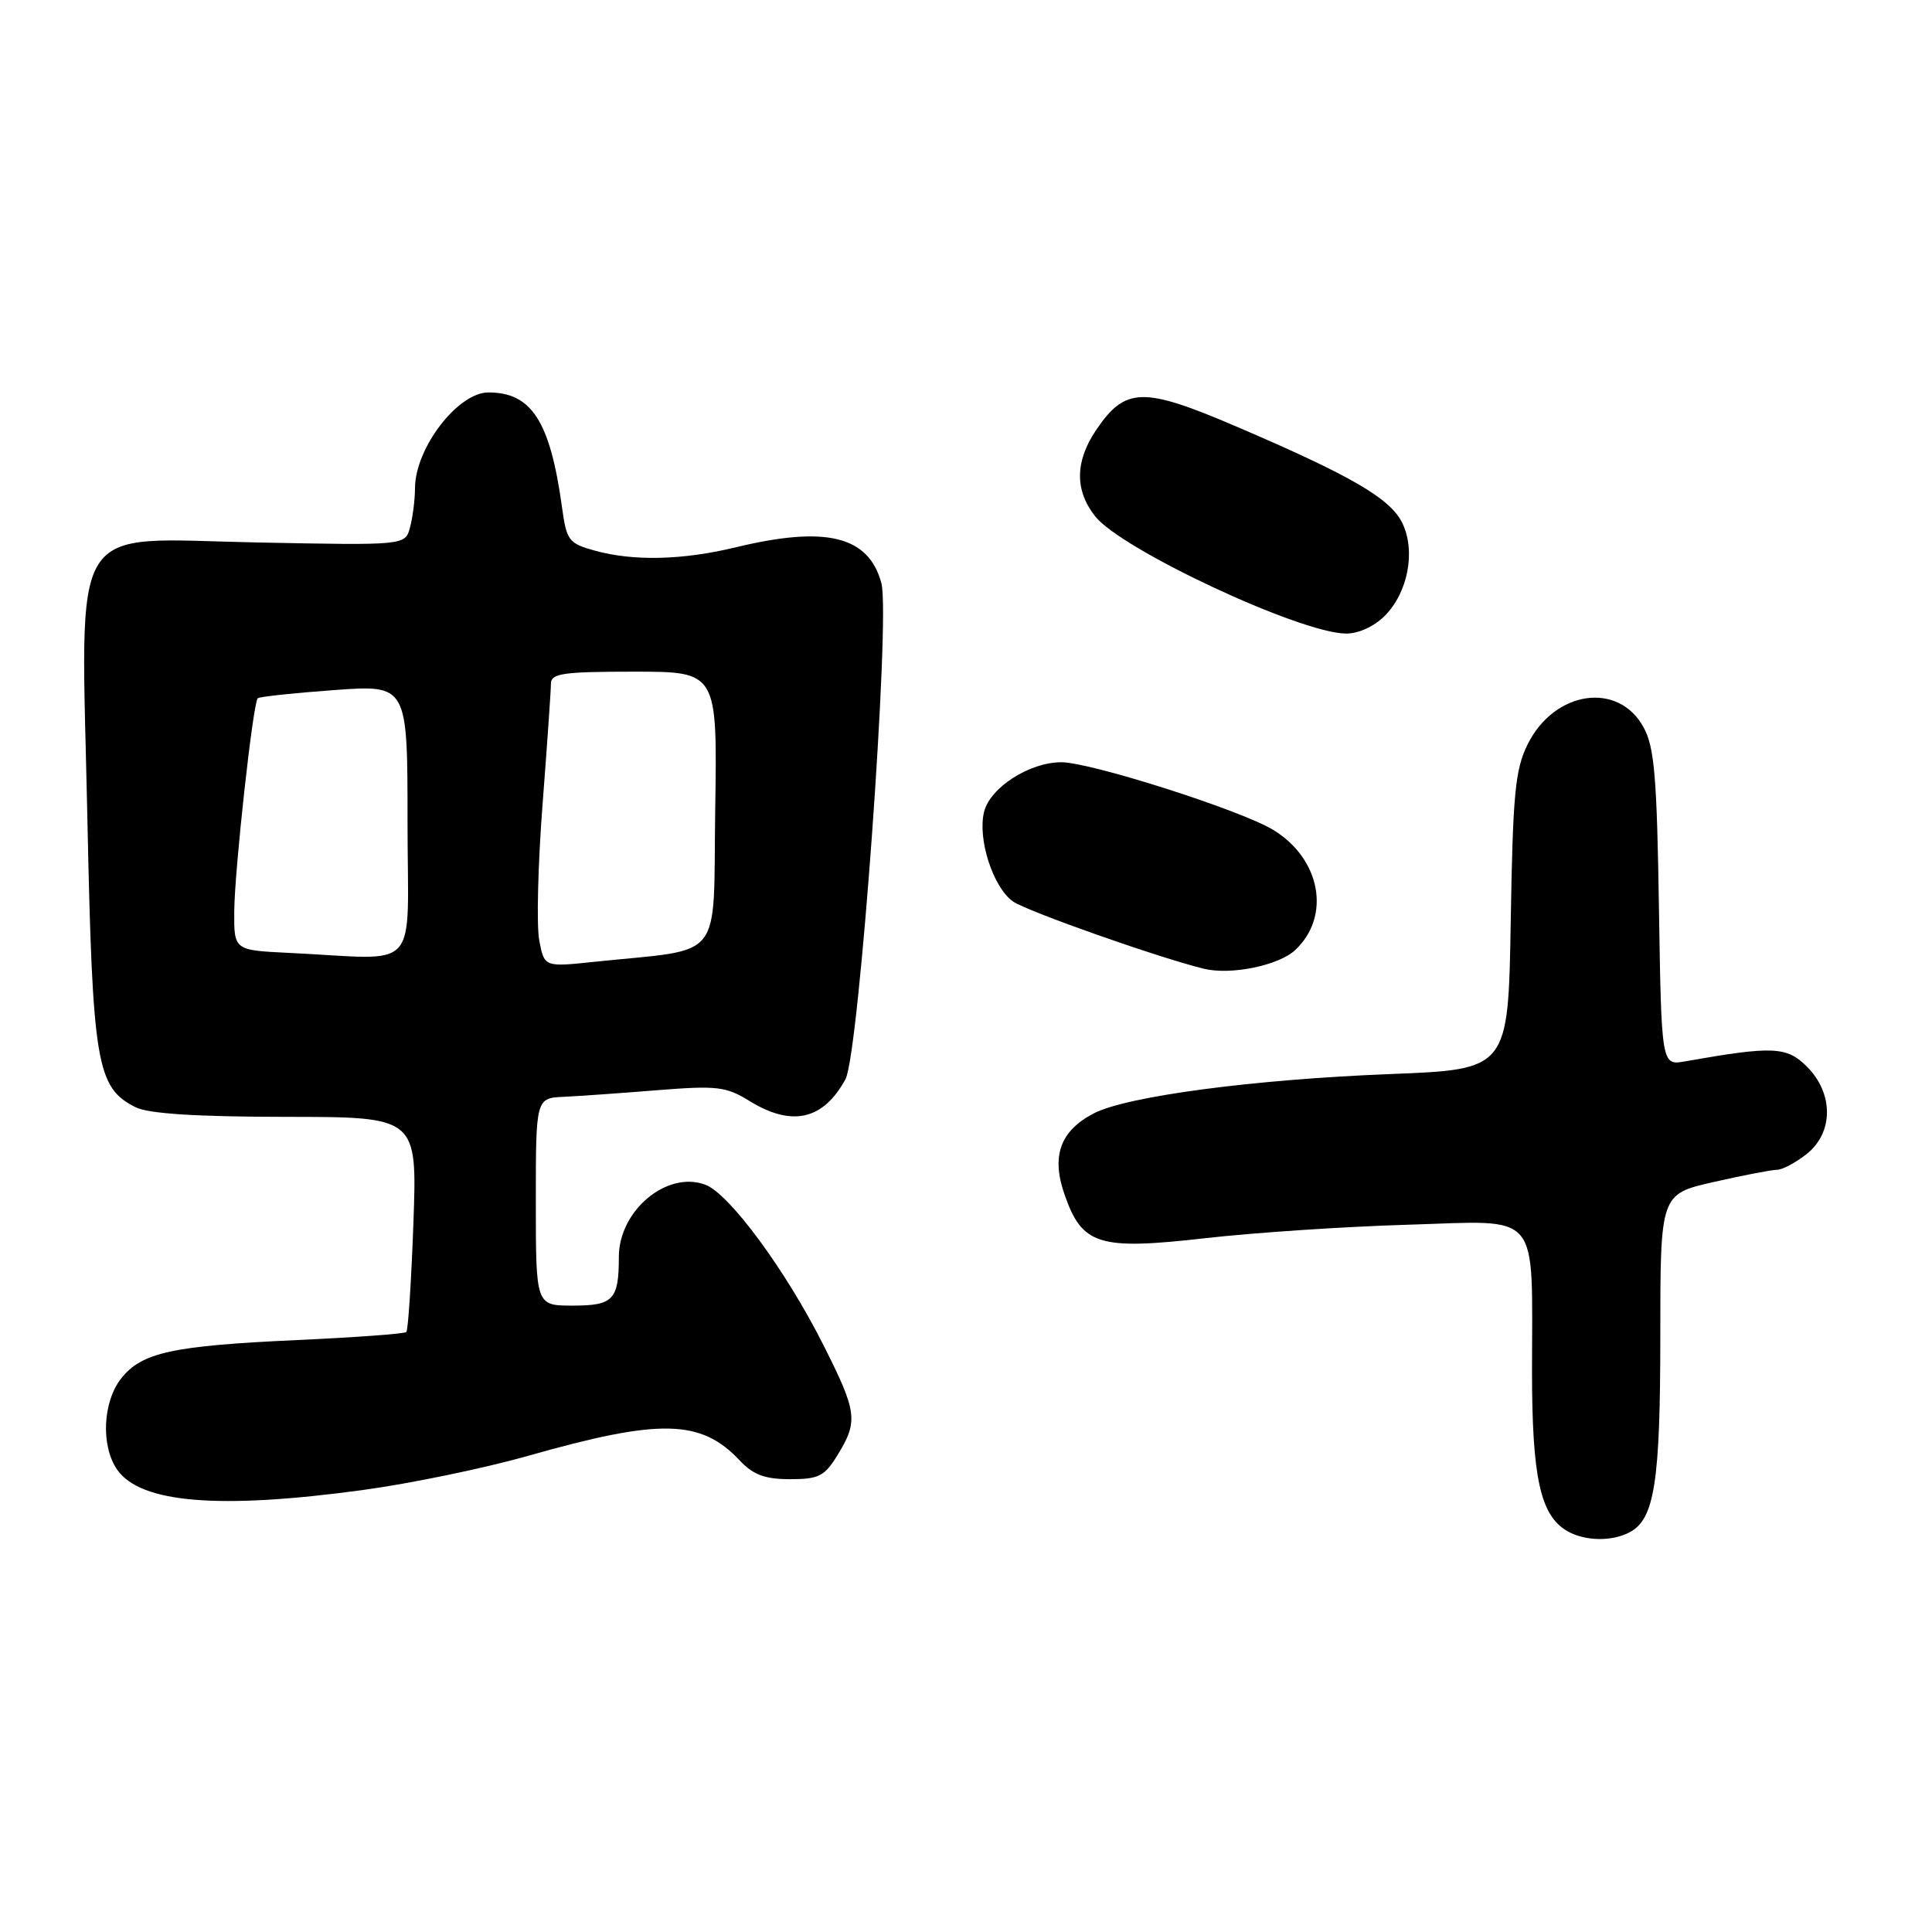 <?xml version="1.0" encoding="UTF-8" standalone="no"?>
<!DOCTYPE svg PUBLIC "-//W3C//DTD SVG 1.1//EN" "http://www.w3.org/Graphics/SVG/1.1/DTD/svg11.dtd" >
<svg xmlns="http://www.w3.org/2000/svg" xmlns:xlink="http://www.w3.org/1999/xlink" version="1.1" viewBox="0 0 256 256">
 <g >
 <path fill="currentColor"
d=" M 215.96 203.02 C 219.24 201.27 220.00 196.35 220.00 176.96 C 220.00 158.22 220.00 158.22 227.12 156.61 C 231.04 155.72 234.80 155.00 235.49 155.00 C 236.17 155.00 237.92 154.07 239.37 152.93 C 242.96 150.10 242.99 144.90 239.43 141.34 C 236.75 138.66 234.93 138.58 223.32 140.63 C 220.15 141.20 220.15 141.20 219.82 120.35 C 219.55 102.96 219.22 98.98 217.78 96.37 C 214.44 90.25 205.96 91.50 202.42 98.63 C 200.76 101.97 200.46 105.19 200.18 122.10 C 199.85 141.71 199.85 141.71 184.18 142.32 C 166.12 143.03 149.35 145.25 144.95 147.52 C 140.48 149.84 139.27 153.18 141.06 158.29 C 143.39 164.99 145.59 165.67 159.67 164.07 C 166.18 163.33 178.30 162.52 186.61 162.28 C 204.37 161.75 203.00 160.12 203.00 181.66 C 203.00 195.79 204.10 200.80 207.66 202.87 C 209.99 204.22 213.59 204.29 215.96 203.02 Z  M 48.04 197.44 C 54.34 196.59 64.22 194.54 70.00 192.90 C 87.49 187.93 92.88 188.05 98.03 193.53 C 99.80 195.42 101.37 196.00 104.69 196.00 C 108.51 196.00 109.27 195.61 111.01 192.75 C 113.73 188.30 113.57 187.08 109.11 178.23 C 104.14 168.36 96.67 158.20 93.48 156.99 C 88.40 155.06 82.00 160.40 82.00 166.55 C 82.00 172.23 81.27 173.00 75.89 173.00 C 71.00 173.00 71.00 173.00 71.00 159.25 C 71.00 145.50 71.00 145.50 74.75 145.33 C 76.81 145.23 82.41 144.84 87.18 144.45 C 95.00 143.83 96.21 143.97 99.30 145.88 C 104.92 149.35 109.09 148.41 112.03 143.00 C 113.83 139.69 118.01 81.84 116.79 77.28 C 115.11 71.02 109.47 69.63 97.50 72.52 C 90.42 74.23 83.92 74.38 78.81 72.96 C 75.36 72.01 75.07 71.62 74.47 67.22 C 72.90 55.83 70.45 52.00 64.72 52.00 C 60.67 52.00 55.01 59.37 54.99 64.68 C 54.98 66.23 54.69 68.57 54.33 69.88 C 53.70 72.27 53.70 72.27 34.10 71.88 C 8.69 71.39 10.73 68.07 11.58 108.50 C 12.26 141.05 12.78 144.13 18.00 146.73 C 19.70 147.57 26.06 147.98 37.89 147.99 C 55.28 148.00 55.28 148.00 54.78 162.03 C 54.50 169.75 54.08 176.26 53.84 176.50 C 53.60 176.73 47.13 177.21 39.45 177.56 C 22.81 178.32 18.78 179.20 16.05 182.66 C 13.60 185.78 13.35 191.63 15.54 194.76 C 18.64 199.17 29.01 200.03 48.04 197.44 Z  M 171.63 125.88 C 176.40 121.40 175.00 113.79 168.70 109.96 C 164.39 107.34 144.51 101.00 140.62 101.00 C 136.41 101.01 131.20 104.35 130.40 107.56 C 129.50 111.13 131.58 117.59 134.23 119.45 C 136.09 120.75 153.50 126.89 159.50 128.36 C 163.09 129.24 169.43 127.94 171.63 125.88 Z  M 183.48 81.61 C 186.56 78.53 187.61 73.05 185.83 69.34 C 184.27 66.06 179.08 63.05 163.71 56.47 C 151.44 51.22 149.10 51.29 145.25 56.97 C 142.44 61.13 142.39 64.95 145.11 68.41 C 148.57 72.81 172.13 83.84 178.30 83.95 C 179.96 83.98 182.06 83.03 183.48 81.61 Z  M 71.45 124.58 C 71.08 122.62 71.28 114.54 71.89 106.61 C 72.50 98.69 73.00 91.49 73.00 90.60 C 73.00 89.23 74.58 89.00 84.02 89.00 C 95.05 89.00 95.05 89.00 94.77 107.24 C 94.47 127.77 96.17 125.62 78.81 127.44 C 72.12 128.15 72.12 128.15 71.45 124.58 Z  M 38.25 126.26 C 31.00 125.91 31.00 125.91 31.04 120.71 C 31.09 115.23 33.52 93.15 34.15 92.52 C 34.35 92.32 38.90 91.83 44.26 91.44 C 54.00 90.73 54.00 90.73 54.00 108.86 C 54.00 129.36 56.04 127.10 38.25 126.26 Z "/>
</g>
</svg>